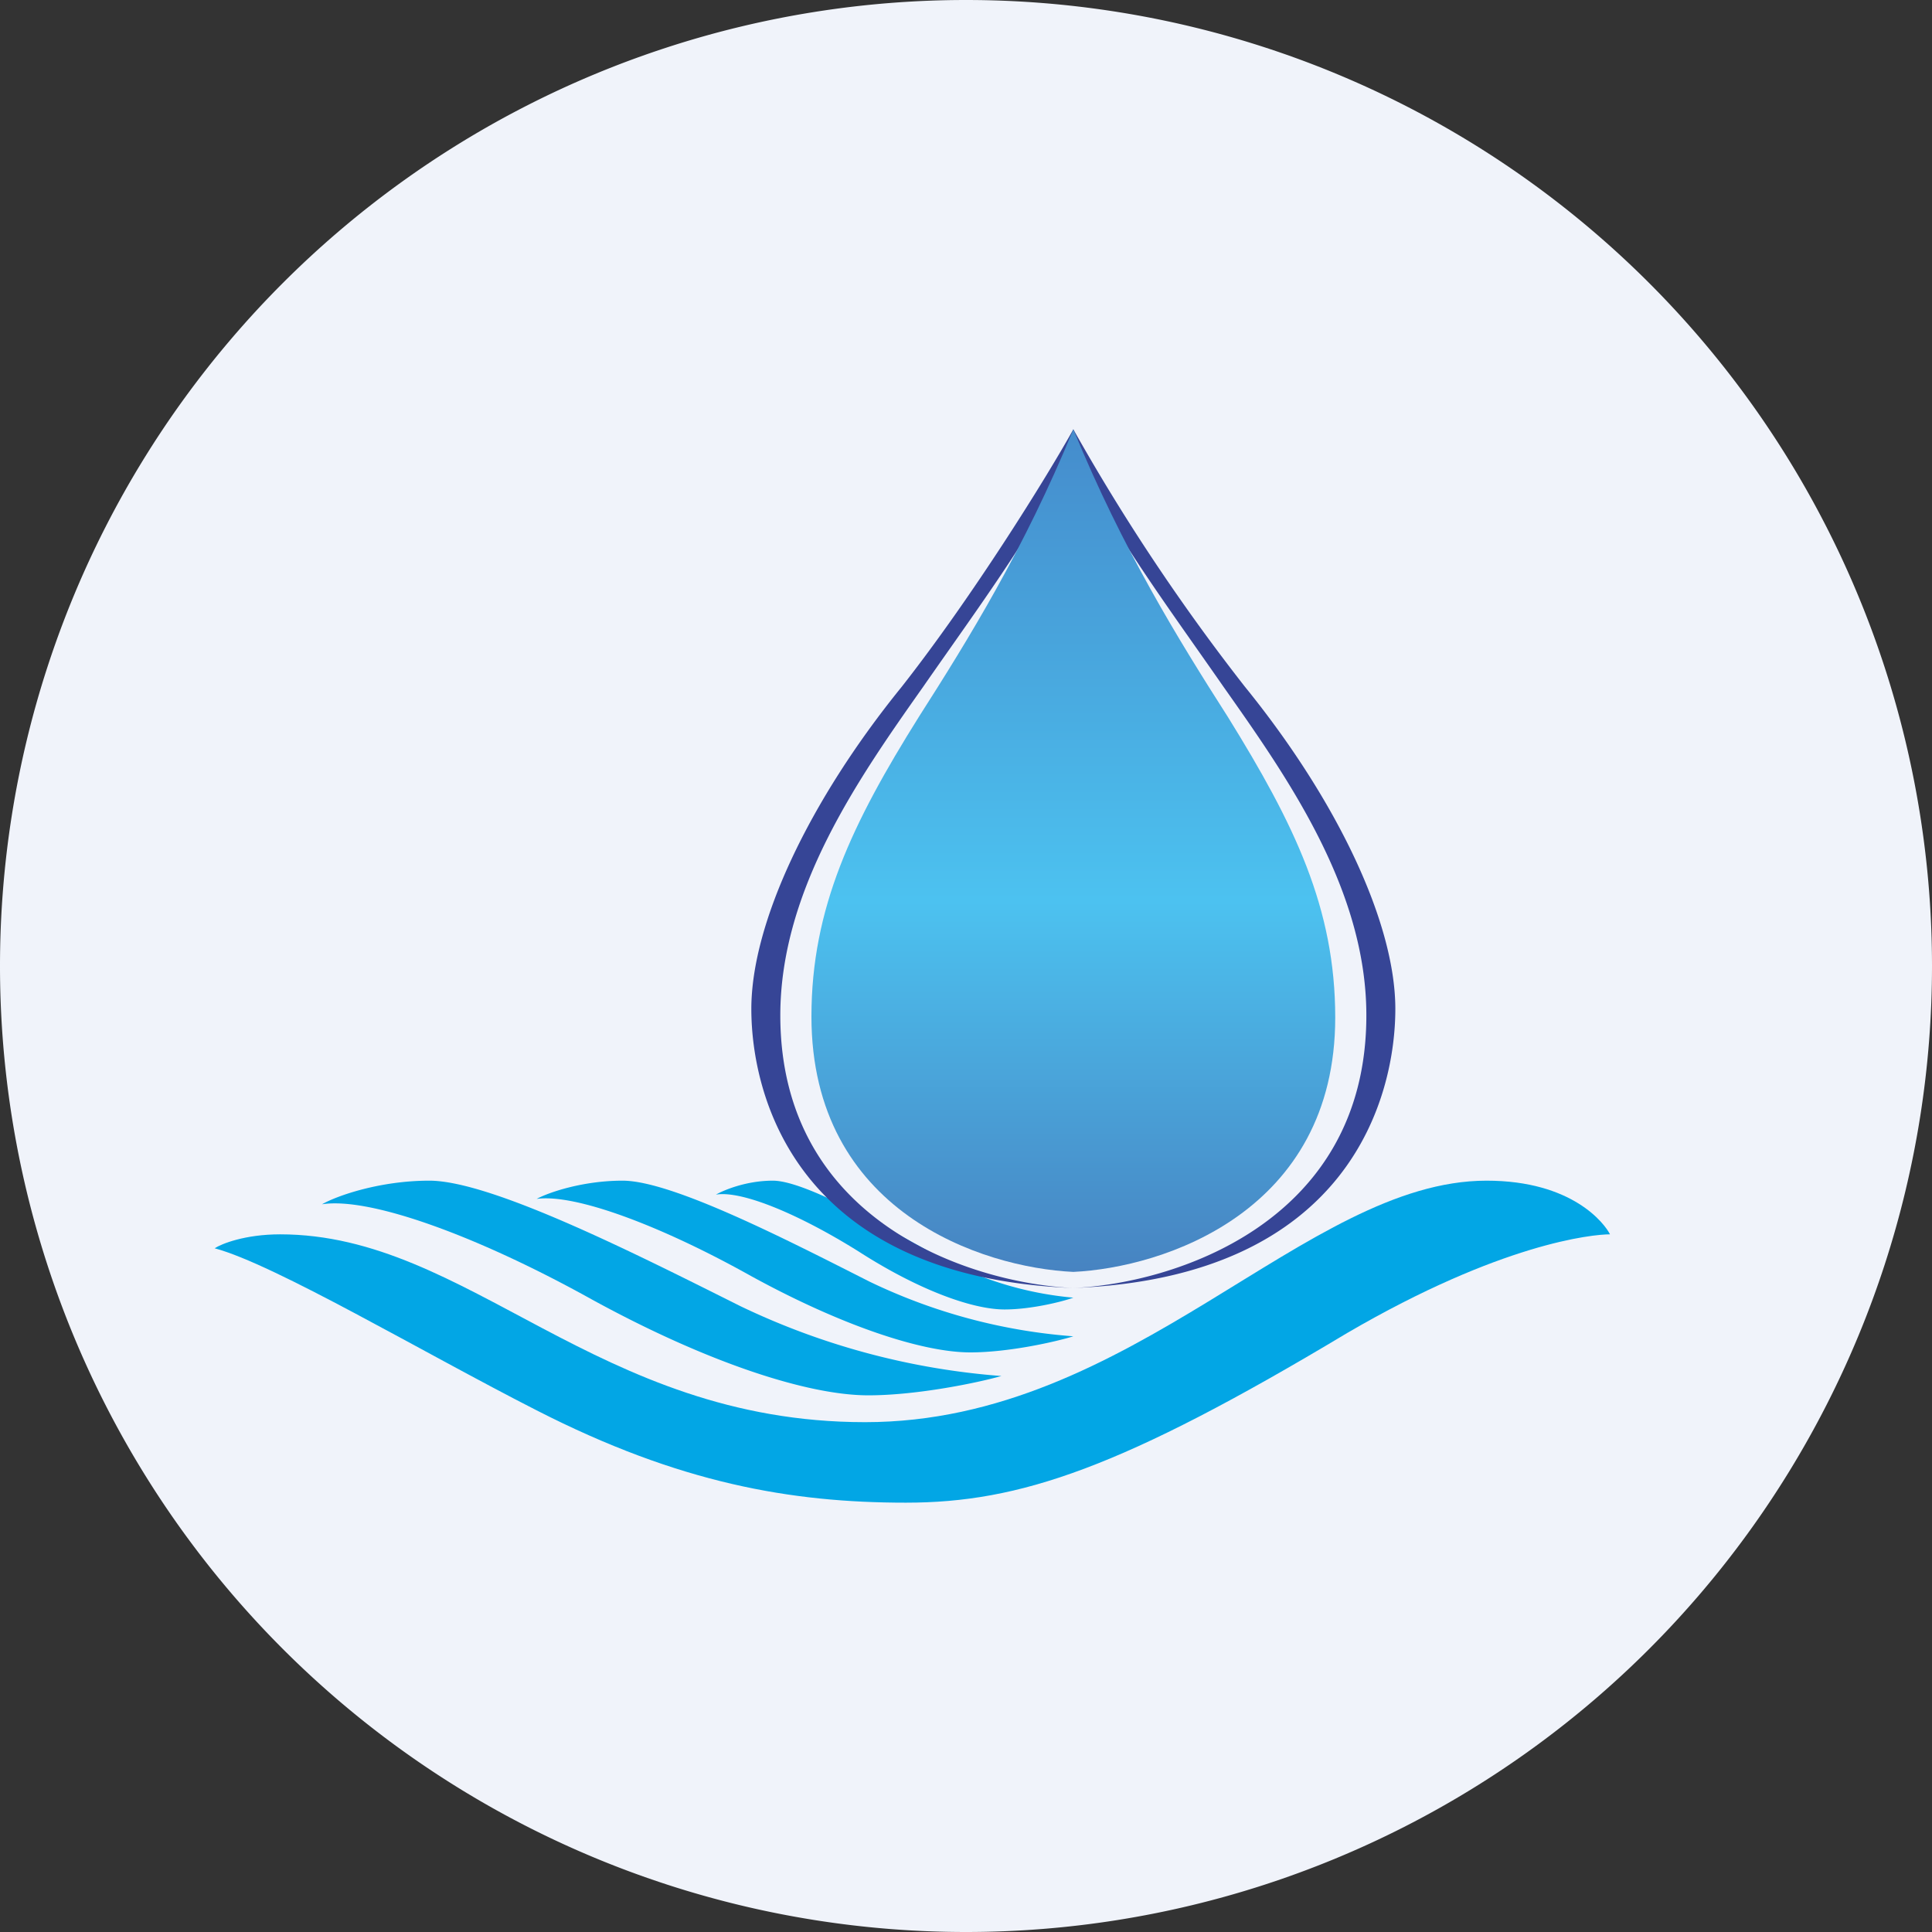 <ns0:svg xmlns:ns0="http://www.w3.org/2000/svg" width="18" height="18" viewBox="0 0 18 18"><ns0:rect x="0" y="0" width="18" height="18" fill="#333333" stroke="none"/><path xmlns="http://www.w3.org/2000/svg" fill="#F0F3FA" d="M9 18a9 9 0 0 1 0 -18a9 9 0 0 1 0 18Z" /><ns0:path d="M13.85 11c.8 0 1.1.4 1.15.5-.16 0-1.01.08-2.45.92C10.45 13.68 9.5 14 8.44 14c-1.07 0-2.11-.18-3.44-.86-1.06-.54-2.44-1.36-3-1.51.06-.04.28-.13.61-.13 1.76 0 2.94 1.75 5.45 1.75 2.5 0 4.1-2.25 5.79-2.25Z" fill="#02A6E5" /><ns0:path d="M4 11c-.46 0-.86.14-1 .22.45-.07 1.46.3 2.52.89 1.06.58 2 .89 2.57.89.46 0 1.03-.12 1.24-.18a6.8 6.8 0 0 1-2.43-.65C5.94 11.69 4.58 11 4 11Z" fill="#02A6E5" /><ns0:path d="M5.8 11c-.37 0-.69.11-.8.17.36-.05 1.16.25 2 .72.84.46 1.59.71 2.04.71.36 0 .8-.1.96-.15a5.27 5.27 0 0 1-1.9-.51c-.77-.39-1.84-.94-2.3-.94Z" fill="#02A6E5" /><ns0:path d="M7.2 11c-.25 0-.46.09-.53.13.24-.04.77.18 1.33.53.56.36 1.06.54 1.36.54.24 0 .53-.07.64-.11a3.2 3.2 0 0 1-1.27-.39c-.51-.28-1.23-.7-1.53-.7Z" fill="#02A6E5" /><ns0:path d="M8.4 6.4C9.06 5.56 9.75 4.45 10 4c0 .47-.81 1.55-1.4 2.4-.6.85-1.33 1.89-1.33 3.06 0 1.95 1.82 2.5 2.73 2.54-2.59-.1-3-1.8-3-2.6s.54-1.94 1.4-3ZM11.6 6.4A18.98 18.98 0 0 1 10 4c0 .47.81 1.55 1.4 2.4.6.85 1.33 1.89 1.33 3.06 0 1.95-1.82 2.5-2.73 2.54 2.59-.1 3-1.8 3-2.6s-.54-1.94-1.4-3Z" fill="#364596" /><ns0:path d="M8.56 6.68C9.02 5.96 9.54 5.12 10 4c.46 1.12.98 1.96 1.44 2.68.62 1 1 1.78 1 2.8 0 1.81-1.6 2.33-2.44 2.37-.85-.04-2.44-.56-2.44-2.38 0-1.01.38-1.8 1-2.79Z" fill="url(#a)" /><ns0:defs><ns0:linearGradient id="a" x1="10" y1="4" x2="10" y2="11.85" gradientUnits="userSpaceOnUse"><ns0:stop stop-color="#458CCC" /><ns0:stop offset=".56" stop-color="#4CC2F0" /><ns0:stop offset="1" stop-color="#4783C1" /></ns0:linearGradient></ns0:defs></ns0:svg>